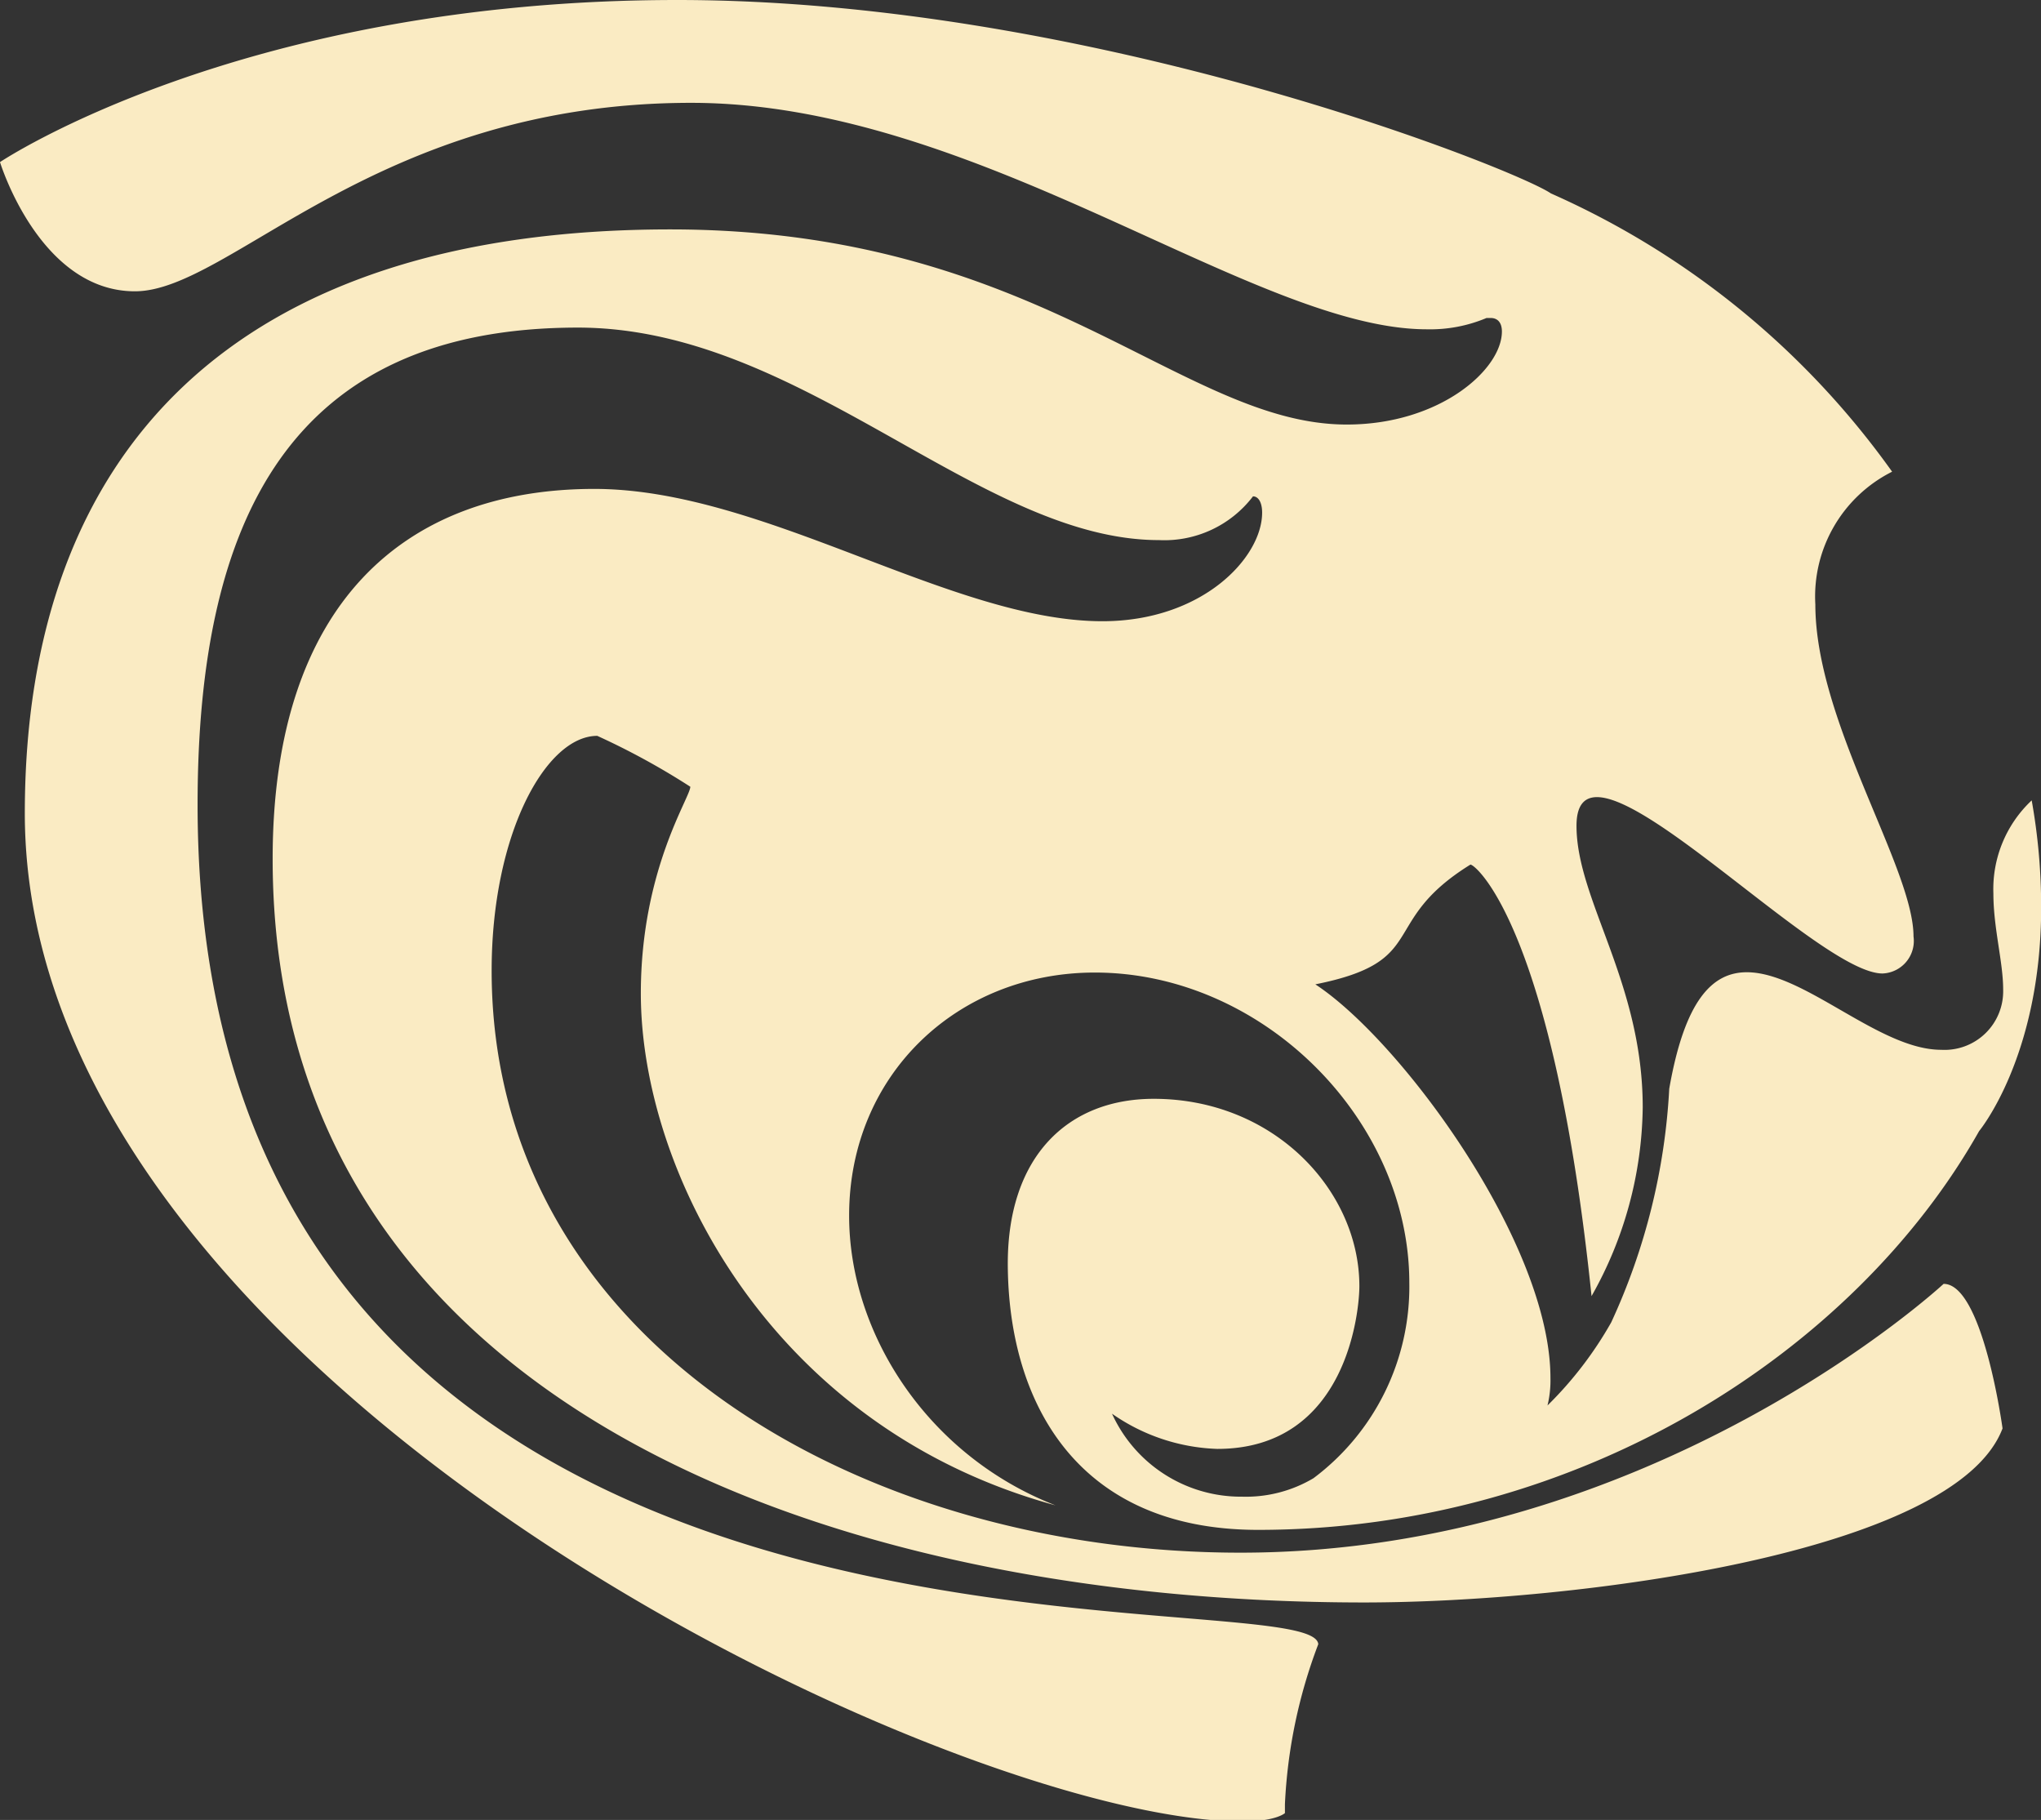 <svg xmlns="http://www.w3.org/2000/svg" viewBox="0 0 131.6 117.33"><rect x="0" y="0" width="131.6" height="117.33" fill="#333333" stroke="none"/><defs><style>.cls-1{fill:#faebc3;}</style></defs><title>资源 25</title><g id="图层_2" data-name="图层 2"><g id="图层_1-2" data-name="图层 1"><path class="cls-1" d="M81.12,98.63c20.74,0,38.48-11.51,46.49-25.71,0,0,4-4.81,4-14.42A39,39,0,0,0,131,51.6a7.84,7.84,0,0,0-2.47,6c0,2.24.63,4.42.63,6.19a3.78,3.78,0,0,1-4,3.89c-4,0-8.81-5-12.53-5-2.22,0-4,1.79-5,7.51a41.05,41.05,0,0,1-3.74,15.06,24.2,24.2,0,0,1-4.11,5.36,6.8,6.8,0,0,0,.19-1.77c0-8.66-9.62-21.75-15.16-25.38,7.47-1.49,4-4,10-7.72h0c.36,0,5.36,4.18,7.81,27.82a25.23,25.23,0,0,0,3.3-12.17c0-8.06-4.27-13.37-4.27-18.15,0-1.31.49-1.85,1.32-1.85,3.81,0,14.78,11.37,18.41,11.37a2.1,2.1,0,0,0,2-2.39c0-4.42-6.33-13.84-6.33-21.4A9,9,0,0,1,122,30.41,53.69,53.69,0,0,0,100,12.47C97.77,10.93,70.43,0,43.67,0,15.57,0,0,10.45,0,10.45s2.54,8.33,8.7,8.33S24.23,6.63,44.57,6.63c18.54,0,36.24,14.6,47.43,14.6a9.37,9.37,0,0,0,3.85-.73h0l.26,0c.49,0,.73.34.73.87,0,2.45-4,6-10,6-10.69,0-19.83-12.58-43.62-12.58-28.12,0-41.62,14.32-41.62,37.64,0,36.65,59.91,65,78.49,65,2.19,0,2.76-.54,2.76-.54q0-.29,0-.58A33.23,33.23,0,0,1,85,106h0c-.37-4.53-72.26,5.92-72.26-54.12,0-18.4,6-30.76,24.53-30.76,14.43,0,25.85,13.7,37.46,13.7A7.18,7.18,0,0,0,80.79,32h0c.36,0,.59.41.59,1.05,0,2.89-3.84,7-10.3,7-9.75,0-21.82-8.53-32.76-8.53-12.25,0-20.74,7.43-20.74,23.85,0,35,35.73,47.94,70.38,47.94,13.62,0,38.11-3.16,41.16-11.22,0,0-1.26-9.32-3.8-9.32,0,0-18.67,17.33-45.34,17.33-24.55,0-48.28-13.69-48.28-37.52,0-8.82,3.5-15.14,6.81-15.14a47,47,0,0,1,6,3.28c0,.7-3.19,5.36-3.19,13.33,0,11.49,8.41,28,26.74,33-8.17-3.17-13.31-11-13.31-18.68,0-9.1,7-15.67,15.84-15.67,10.85,0,20.28,9.5,20.28,20a15.42,15.42,0,0,1-6.18,12.6,8.53,8.53,0,0,1-4.6,1.19,9.13,9.13,0,0,1-8.39-5.35,12.54,12.54,0,0,0,6.79,2.27c8.41,0,9.16-9,9.16-10.49,0-6.17-5.51-12.08-13.26-12.08-5.49,0-9.41,3.66-9.41,10.63C65,90.25,69.32,98.63,81.12,98.63Z"/></g></g></svg>